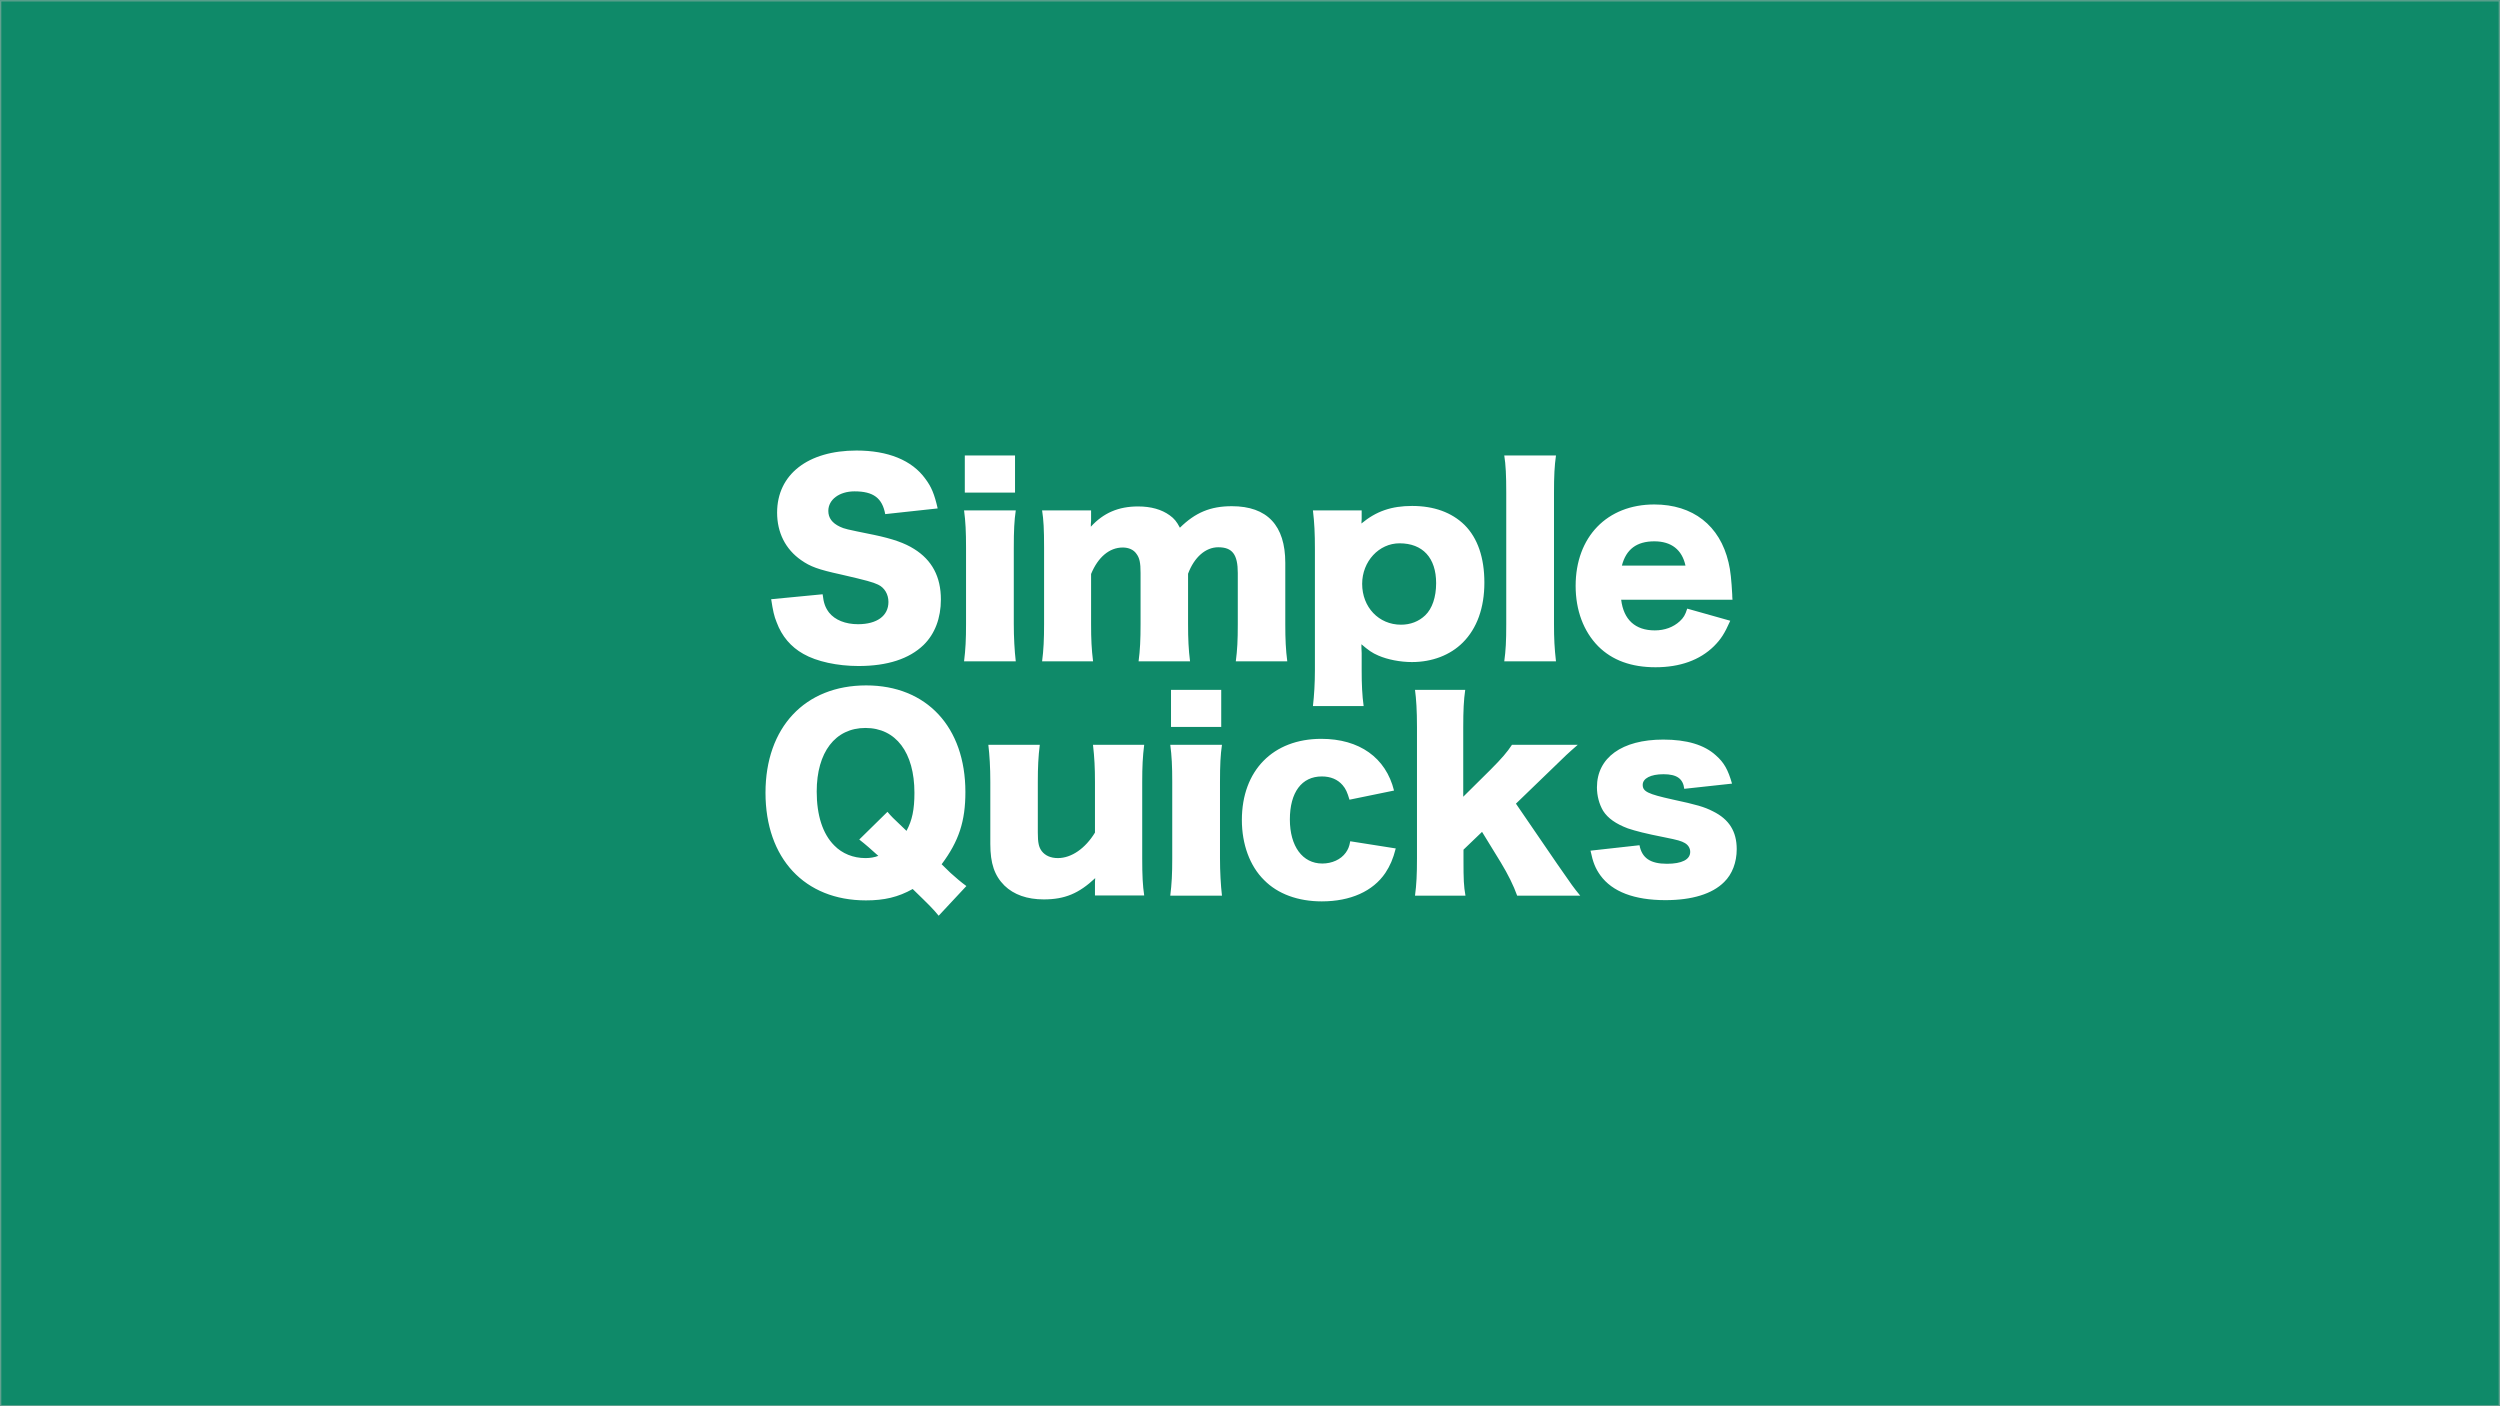 <svg width="1920" height="1080" viewBox="0 0 1920 1080" fill="none" xmlns="http://www.w3.org/2000/svg">
<rect x="0" y="0" width="1920" height="1080" fill="#333333" stroke="none"/>
<g clip-path="url(#clip0_1_2489)">
<rect width="1920" height="1080" fill="#0F8A69"/>
<g clip-path="url(#clip1_1_2489)">
<g clip-path="url(#clip2_1_2489)">
<rect opacity="0.5" x="0.5" y="0.611" width="1919" height="1079" stroke="#B9B9B9"/>
<path d="M742.181 680.48C738.001 677.44 734.011 674.02 730.021 670.41L723.181 663.76C736.481 645.9 741.421 630.7 741.421 608.28C741.421 558.31 711.591 526.39 665.231 526.39C618.111 526.39 587.901 558.69 587.901 608.85C587.901 659.2 617.921 691.5 665.041 691.5C679.101 691.5 689.741 689.03 700.951 682.76C714.061 695.49 716.721 698.15 720.901 703.28L742.181 680.48ZM659.911 644.76C665.231 648.94 668.651 651.98 674.541 657.3C671.691 658.44 668.271 659.01 664.661 659.01C655.351 659.01 646.801 655.59 640.721 649.32C631.791 640.39 627.231 626.14 627.231 607.9C627.231 577.69 641.481 559.07 664.661 559.07C688.031 559.07 702.281 577.88 702.281 608.85C702.281 621.77 700.571 629.94 696.201 638.11C684.801 627.28 684.801 627.28 681.571 623.48L659.911 644.76ZM839.412 571.99C840.552 581.87 840.932 589.85 840.932 600.49V639.44C833.522 651.6 822.882 659.01 812.432 659.01C806.922 659.01 802.742 657.11 800.082 653.69C797.802 650.65 797.042 647.23 797.042 639.44V600.49C797.042 589.09 797.422 581.11 798.562 571.99H759.042C759.992 579.97 760.562 589.47 760.562 600.49V648.18C760.562 663.19 763.792 672.5 771.392 680.1C778.612 687.13 788.872 690.74 801.602 690.74C817.752 690.74 828.582 686.18 841.122 674.4C840.932 675.73 840.932 678.58 840.932 679.53V687.7H878.742C877.602 680.1 877.222 672.31 877.222 659.2V600.49C877.222 588.9 877.602 580.92 878.742 571.99H839.412ZM899.333 529.81V558.31H937.903V529.81H899.333ZM898.763 571.99C899.903 580.54 900.283 588.33 900.283 600.68V659.2C900.283 671.36 899.903 678.58 898.763 687.89H938.473C937.523 679.72 936.953 669.46 936.953 659.2V600.68C936.953 587.38 937.333 579.78 938.473 571.99H898.763ZM1070.61 607.14C1064.34 581.87 1044.01 567.43 1014.75 567.43C977.695 567.43 953.755 591.75 953.755 629.75C953.755 648.37 959.835 665.09 970.855 675.92C981.305 686.56 996.885 692.26 1015.13 692.26C1037.17 692.26 1054.46 684.47 1063.96 670.41C1067.57 664.9 1069.85 659.77 1071.94 651.6L1036.98 646.09C1036.22 650.46 1035.27 652.36 1033.56 654.83C1029.76 660.15 1022.92 663.19 1015.51 663.19C1000.31 663.19 990.615 649.89 990.615 629.37C990.615 608.47 999.735 596.31 1015.13 596.31C1021.97 596.31 1027.29 598.59 1031.09 602.96C1033.56 605.81 1034.7 608.47 1036.41 614.17L1070.61 607.14ZM1086.72 529.81C1087.67 536.84 1088.24 545.58 1088.24 558.5V659.2C1088.24 671.74 1087.86 679.34 1086.72 687.89H1125.48C1124.15 680.29 1123.96 675.73 1123.96 660.15V652.55L1138.21 638.87L1152.65 662.43C1158.16 671.55 1162.34 679.91 1165.19 687.89H1213.64C1208.32 681.43 1207.56 680.29 1195.97 663.57L1164.24 617.21L1191.79 590.61C1202.05 580.54 1204.33 578.45 1211.74 571.99H1161.2C1157.59 577.5 1153.41 582.44 1144.67 591.18L1123.77 611.89V558.5C1123.77 545.77 1124.15 537.6 1125.29 529.81H1086.72ZM1221.51 653.31C1223.41 662.43 1225.31 666.99 1229.11 672.31C1238.23 684.85 1255.14 691.31 1279.08 691.31C1299.41 691.31 1314.99 686.56 1324.11 677.44C1330.38 671.36 1333.8 662.24 1333.8 652.17C1333.8 638.49 1327.91 629.18 1315.56 623.1C1308.91 619.68 1303.02 617.97 1284.4 613.98C1265.59 609.8 1261.6 607.9 1261.6 602.77C1261.6 597.83 1267.68 594.6 1277.56 594.6C1287.82 594.6 1292.57 598.02 1293.52 605.81L1330.19 601.82C1327.15 591.18 1324.11 585.67 1317.84 580.16C1308.91 571.99 1295.42 568 1277.37 568C1245.64 568 1226.45 581.87 1226.45 604.67C1226.45 611.13 1228.16 617.59 1231.2 622.72C1234.81 628.42 1241.08 632.79 1250.2 636.21C1256.47 638.3 1263.88 640.2 1278.32 643.05C1288.77 645.14 1291.24 645.9 1293.9 647.42C1296.56 648.94 1298.08 651.41 1298.08 654.26C1298.08 660.15 1291.62 663.38 1280.22 663.38C1267.49 663.38 1261.03 659.01 1259.13 649.13L1221.51 653.31Z" fill="white"/>
<path d="M592.261 460.2C593.591 468.94 594.541 473.31 596.441 477.87C600.431 488.7 607.461 496.87 616.961 502.19C627.221 508.08 643.181 511.5 659.331 511.5C681.561 511.5 698.281 505.99 709.301 495.35C718.041 486.8 722.601 474.64 722.601 460.39C722.601 442.91 715.761 430.18 702.081 421.63C694.861 417.07 685.741 413.84 671.301 410.8C648.881 406.24 648.881 406.24 645.081 404.53C639.001 401.68 636.151 397.69 636.151 392.37C636.151 383.63 644.701 377.36 656.291 377.36C670.731 377.36 677.571 382.49 679.851 394.84L720.131 390.47C717.661 379.64 715.381 373.94 710.631 367.67C700.371 353.42 681.941 346.01 657.811 346.01C620.381 346.01 596.821 364.44 596.821 393.7C596.821 409.09 603.281 421.82 615.251 430.18C622.281 435.12 628.361 437.4 645.841 441.2C665.601 445.76 670.351 447.09 674.341 448.99C679.281 451.27 682.321 456.4 682.321 462.29C682.321 472.93 673.581 479.39 658.951 479.39C649.261 479.39 641.281 476.16 636.721 470.46C633.871 466.66 632.541 463.24 631.781 456.4L592.261 460.2ZM740.969 349.81V378.31H779.539V349.81H740.969ZM740.399 391.99C741.539 400.54 741.919 408.33 741.919 420.68V479.2C741.919 491.36 741.539 498.58 740.399 507.89H780.109C779.159 499.72 778.589 489.46 778.589 479.2V420.68C778.589 407.38 778.969 399.78 780.109 391.99H740.399ZM839.471 507.89C838.331 498.58 837.951 491.17 837.951 479.2V440.82C843.271 427.9 852.011 420.49 862.271 420.49C866.831 420.49 870.631 422.2 872.721 425.24C875.191 428.47 875.951 432.08 875.951 440.06V479.2C875.951 491.36 875.571 499.34 874.431 507.89H913.951C912.811 498.77 912.431 490.79 912.431 479.39V440.63C917.181 427.9 925.921 420.3 935.611 420.3C946.441 420.3 950.621 425.81 950.621 440.06V479.2C950.621 492.12 950.241 498.96 949.101 507.89H988.621C987.481 498.96 987.101 491.17 987.101 479.39V432.27C987.101 403.58 973.231 388.76 946.061 388.76C929.531 388.76 917.941 393.7 906.161 405.29C903.691 400.54 901.791 398.26 898.371 395.79C892.101 391.23 883.931 388.95 874.051 388.95C859.041 388.95 847.451 393.89 837.761 404.53C837.761 404.15 837.761 403.77 837.761 403.58C837.761 403.01 837.761 402.63 837.761 402.63C837.951 400.73 837.951 400.73 837.951 399.97V391.99H800.331C801.471 399.4 801.851 406.24 801.851 420.68V479.2C801.851 491.17 801.471 499.15 800.331 507.89H839.471ZM1047.28 542.28C1046.14 534.11 1045.76 525.37 1045.76 514.73V501.62C1045.57 498.96 1045.57 496.49 1045.57 494.78C1050.89 499.34 1053.74 501.43 1058.68 503.52C1065.71 506.56 1075.4 508.46 1084.33 508.46C1099.91 508.46 1113.78 503.14 1123.47 493.45C1134.3 482.62 1140 466.85 1140 447.47C1140 428.28 1134.87 413.27 1124.8 403.2C1114.92 393.51 1101.24 388.57 1084.52 388.57C1068.75 388.57 1056.97 392.56 1045.57 402.06C1045.57 401.11 1045.76 399.59 1045.76 398.45V391.99H1008.33C1009.47 401.68 1009.85 409.47 1009.85 421.82V514.54C1009.85 524.61 1009.28 534.11 1008.33 542.28H1047.28ZM1075.97 479.77C1058.87 479.77 1046.14 466.28 1046.14 448.42C1046.14 431.13 1059.06 417.26 1074.83 417.26C1092.69 417.26 1102.95 428.47 1102.95 447.85C1102.95 458.68 1099.91 467.42 1094.59 472.55C1089.65 477.3 1083.19 479.77 1075.97 479.77ZM1155.28 349.81C1156.42 357.03 1156.8 365.01 1156.8 378.5V479.2C1156.8 492.88 1156.42 499.34 1155.28 507.89H1194.99C1193.85 497.82 1193.47 490.6 1193.47 479.2V378.5C1193.47 365.58 1193.85 357.79 1194.99 349.81H1155.28ZM1330.55 460.58C1330.36 458.68 1330.36 457.54 1330.36 456.78C1329.79 445.95 1329.03 437.97 1327.51 431.89C1320.86 403.58 1300.15 387.43 1270.51 387.43C1234.22 387.43 1210.09 412.32 1210.09 449.94C1210.09 468.75 1216.17 484.9 1227.38 496.3C1238.21 507.13 1252.84 512.45 1271.46 512.45C1290.27 512.45 1305.47 506.94 1316.3 496.3C1321.62 490.98 1324.47 486.61 1328.84 476.73L1295.78 467.42C1294.26 472.36 1292.93 474.45 1290.08 477.11C1285.14 481.67 1278.49 484.14 1270.89 484.14C1255.88 484.14 1246.95 475.97 1245.05 460.58H1330.55ZM1245.62 434.36C1248.85 421.82 1257.02 415.74 1270.51 415.74C1283.62 415.74 1291.79 422.2 1294.45 434.36H1245.62Z" fill="white"/>
</g>
</g>
</g>
<defs>
<clipPath id="clip0_1_2489">
<rect width="1920" height="1080" fill="white"/>
</clipPath>
<clipPath id="clip1_1_2489">
<rect width="1920" height="1080" fill="white"/>
</clipPath>
<clipPath id="clip2_1_2489">
<rect width="1920" height="1080" fill="white" transform="translate(0 0.111)"/>
</clipPath>
</defs>
</svg>
